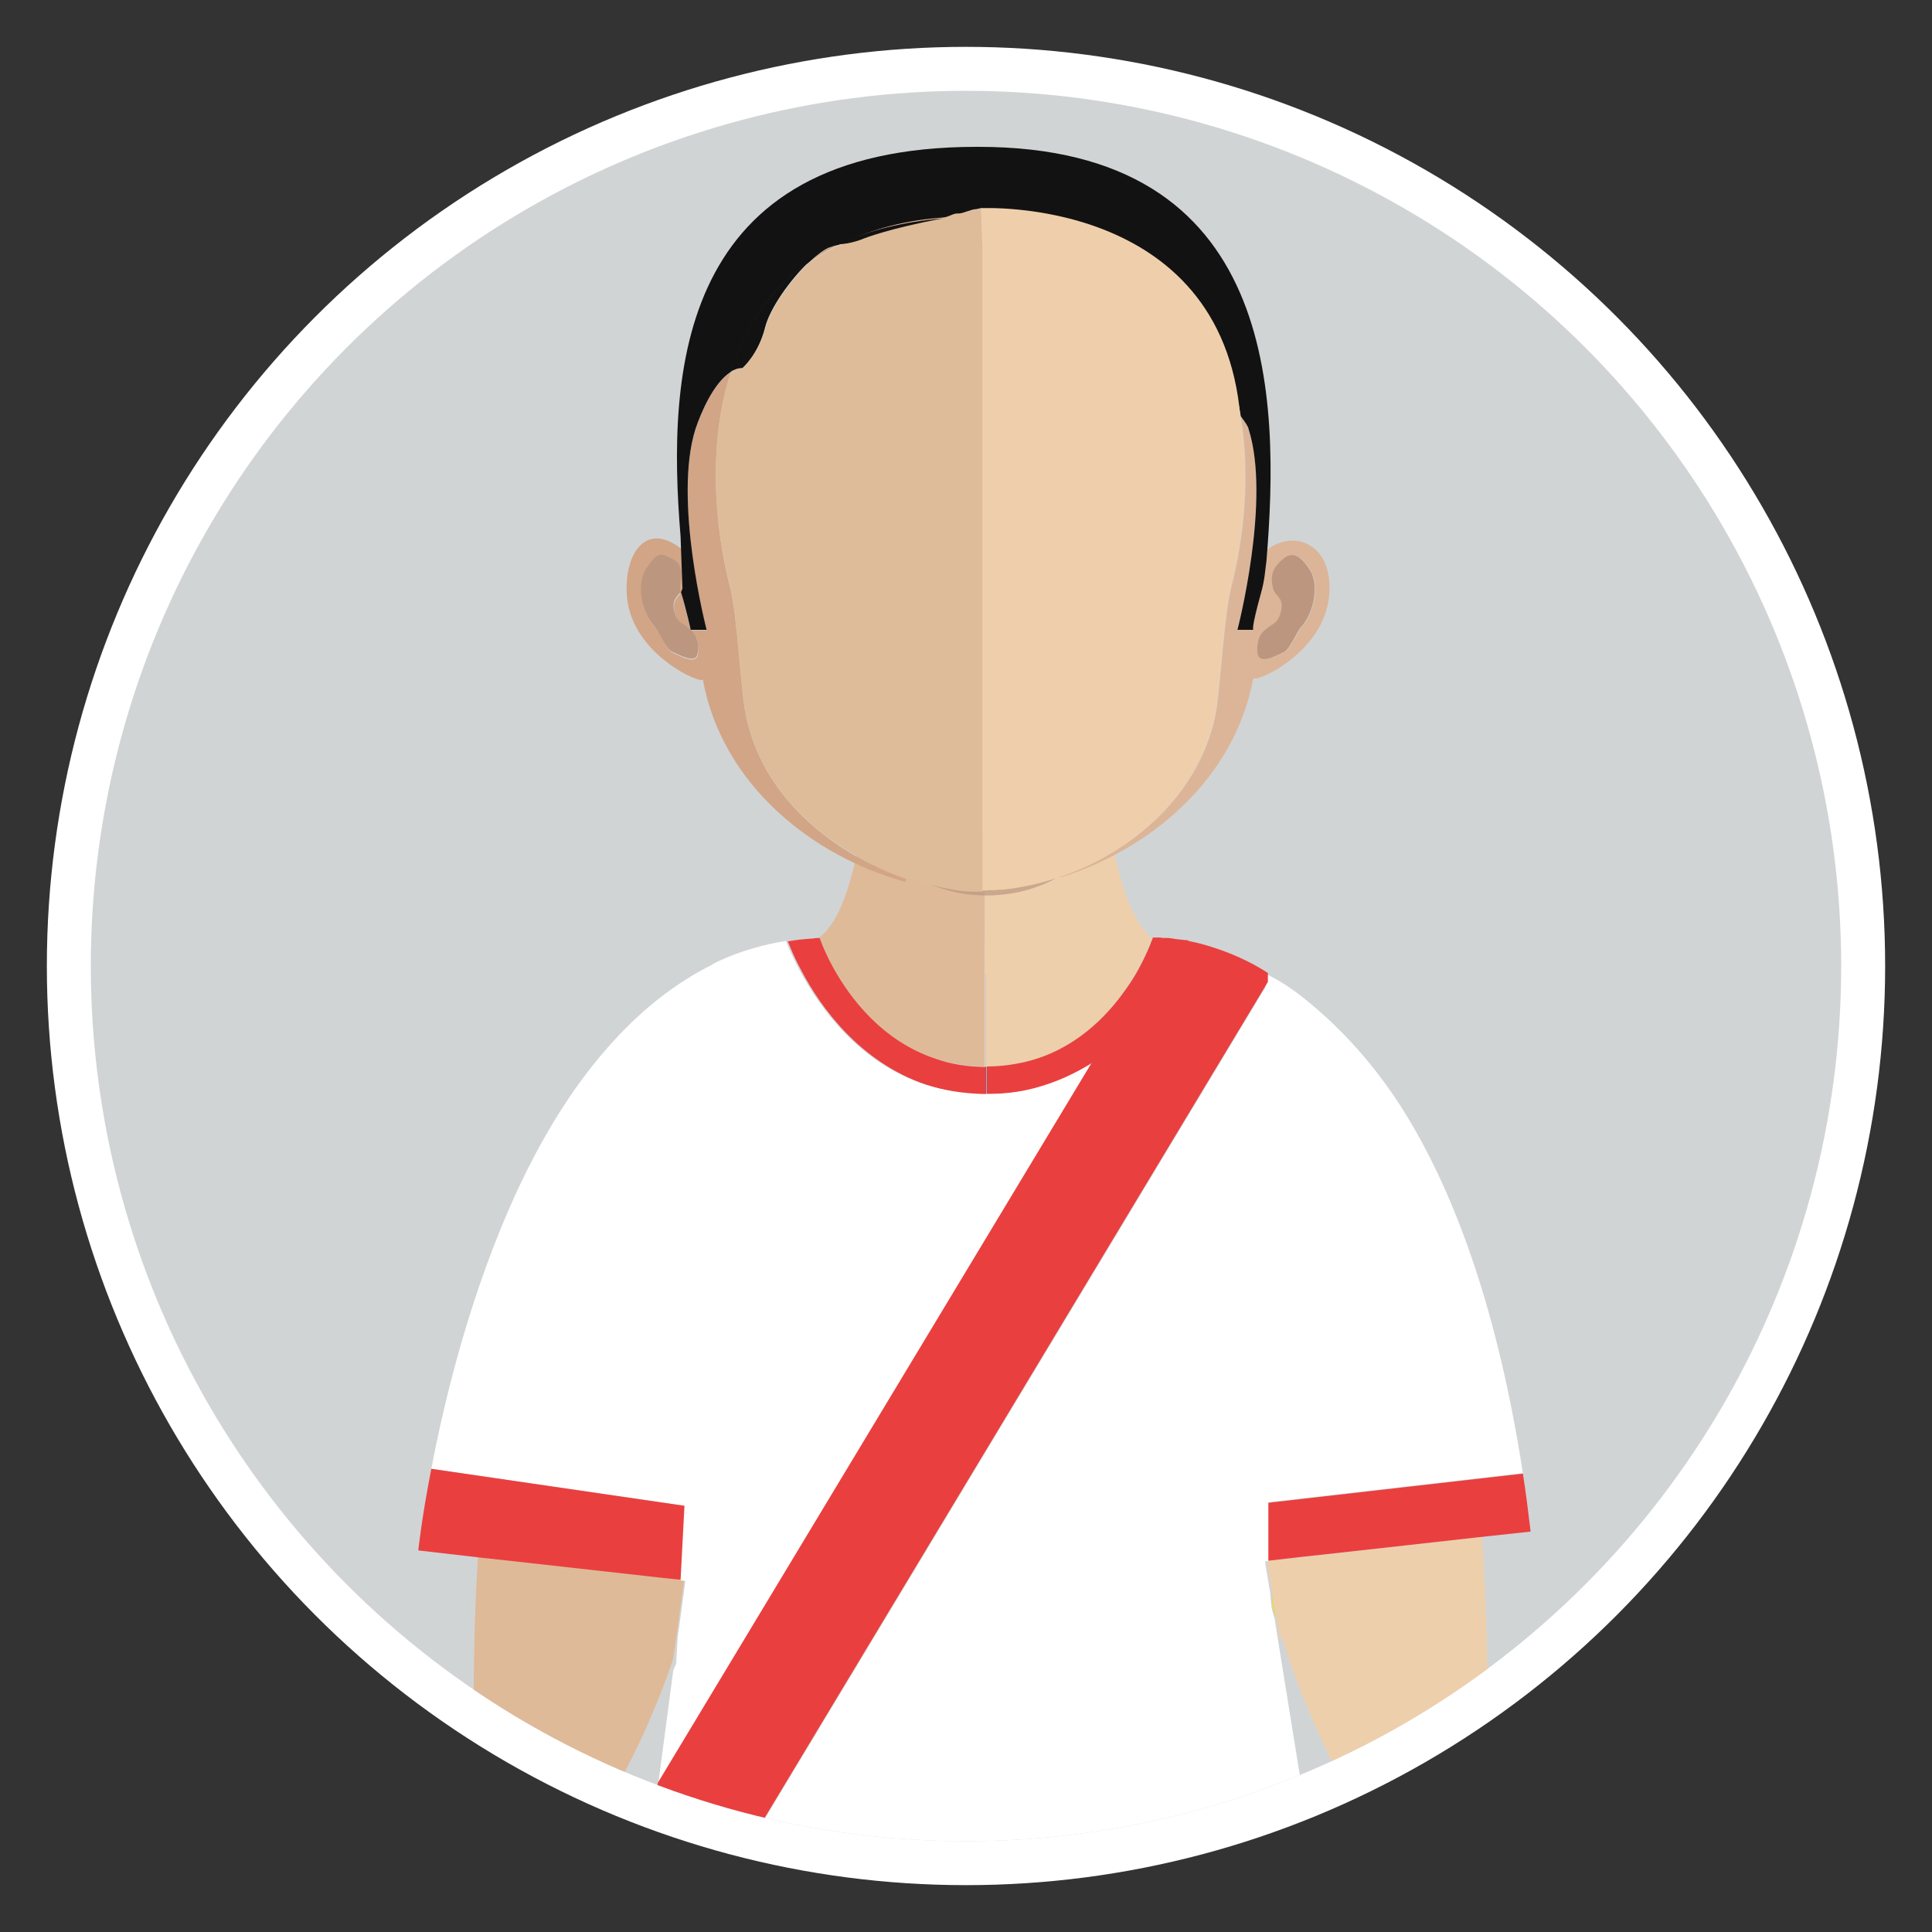 <?xml version="1.0" encoding="utf-8"?>
<!-- Generator: Adobe Illustrator 20.1.0, SVG Export Plug-In . SVG Version: 6.00 Build 0)  -->
<svg version="1.1" id="Layer_1" xmlns="http://www.w3.org/2000/svg" xmlns:xlink="http://www.w3.org/1999/xlink" x="0px" y="0px"
	 viewBox="0 0 400 400" style="enable-background:new 0 0 400 400;" xml:space="preserve">
<rect x="0" y="0" width="400" height="400" fill="#333333" stroke="none"/>
<style type="text/css">
	.st0{fill:#FFFFFF;}
	.st1{fill:#D1D4D5;}
	.st2{clip-path:url(#SVGID_2_);}
	.st3{fill:#DFBA98;}
	.st4{fill:#EECFAB;}
	.st5{opacity:0.7;fill:#BD967F;enable-background:new    ;}
	.st6{fill:#D1A586;}
	.st7{fill:#DCB598;}
	.st8{fill:#DFBC99;}
	.st9{fill:#EFCFAB;}
	.st10{fill:#FCDB0D;}
	.st11{fill:#1B75B9;}
	.st12{fill:#EA3F3F;}
	.st13{fill:#BD967F;}
	.st14{fill:#131213;}
	.st15{fill:#FF0000;}
</style>
<circle class="st0" cx="200" cy="200" r="190.3"/>
<circle class="st1" cx="200" cy="200" r="181.2"/>
<g>
	<g>
		<g>
			<defs>
				<circle id="SVGID_1_" cx="200" cy="200" r="181.2"/>
			</defs>
			<clipPath id="SVGID_2_">
				<use xlink:href="#SVGID_1_"  style="overflow:visible;"/>
			</clipPath>
			<g class="st2">
				<path class="st3" d="M136.7,326l-11.6-1.3l-18.8-2.1l-7.3-0.8c-0.7,10.5-1,21.9-0.9,34.3c0,0-0.2,2.2-0.5,6
					c9.5,3.9,19.2,7.2,29.1,10l0.1-0.7c0,0,7-11.4,12.6-28l1.1-7.8l1.2-8.9L136.7,326z"/>
				<path class="st3" d="M203.9,185.3c-14.5-0.1-23.1-10.4-25.5-13.8c0,0.1,0,0.2-0.1,0.3c-0.3,1.9-0.6,3.7-1,5.4
					c-1.8,8.2-4.2,14.3-7.7,16.9l0,0c0,0,0.9,2.7,2.9,6.3c3.4,6.1,10,15,20.9,18.7c3.1,1,6.6,1.7,10.4,1.7v-19.2L203.9,185.3
					C204,185.3,204,185.3,203.9,185.3z"/>
				<path class="st3" d="M204.2,220.9v-19.3c0,0-0.1,0-0.2,0v19.2C204.1,220.9,204.1,220.9,204.2,220.9z"/>
				<path class="st4" d="M265,339.6c0.1-0.2,0.2-0.5,0.3-0.7c-0.4-1.2-0.7-2.5-1.1-3.7L265,339.6z"/>
				<path class="st4" d="M230.6,175.9c-0.3-1.3-0.5-2.6-0.7-4v-0.1c0-0.1,0-0.3-0.1-0.4c-2.3,3.7-10.2,14-25.8,14h-0.1v16.3
					c0,0,0.1,0,0.2,0V221l0,0c3,0,5.7-0.4,8.2-1c9.9-2.5,16.5-9.1,20.6-15c1.1-1.5,1.9-3,2.7-4.3c2-3.7,2.9-6.4,2.9-6.4l0,0
					C235,191.4,232.4,184.7,230.6,175.9z"/>
				<path class="st5" d="M178.6,169.5c-0.1,0.6-0.2,1.3-0.3,1.9c0,0.1,0.1,0.1,0.2,0.2c0.1-0.7,0.2-1.4,0.3-2
					C178.7,169.5,178.6,169.5,178.6,169.5z"/>
				<path class="st5" d="M229.8,171.4C229.8,171.3,229.9,171.3,229.8,171.4v-0.1c-0.1-0.9-0.3-1.8-0.4-2.7c0,0,0,0-0.1,0
					C229.6,169.5,229.7,170.5,229.8,171.4z"/>
				<path class="st3" d="M203.9,185.3C204,185.3,204,185.3,203.9,185.3l0.1-12.5h-0.1c-0.2,0-0.4,0-0.6,0c-0.1,0-0.2,0-0.3,0
					s-0.2,0-0.3,0s-0.2,0-0.2,0c-0.1,0-0.2,0-0.2,0c-7.5,0-15.5-1.1-23.5-3.3c-0.1,0.7-0.2,1.4-0.3,2
					C180.8,174.9,189.4,185.3,203.9,185.3z"/>
				<path class="st4" d="M210.5,172.4c-0.2,0-0.3,0-0.5,0c-0.7,0.1-1.5,0.1-2.2,0.2c-0.3,0-0.6,0-1,0.1c-1,0.1-1.9,0.1-2.9,0.1v12.5
					c0,0,0,0,0.1,0c15.5,0,23.4-10.3,25.8-14c-0.1-0.9-0.3-1.9-0.4-2.8C223.1,170.5,216.7,171.8,210.5,172.4z"/>
				<path class="st5" d="M229.4,168.6c-6.4,2-12.7,3.3-18.9,3.9c-0.2,0-0.3,0-0.5,0c-0.7,0.1-1.5,0.1-2.2,0.2c-0.3,0-0.6,0-1,0.1
					c-1,0.1-1.9,0.1-2.9,0.1h-0.1c-0.2,0-0.4,0-0.6,0c-0.1,0-0.2,0-0.3,0s-0.2,0-0.3,0s-0.2,0-0.2,0c-0.1,0-0.2,0-0.2,0
					c-7.5,0-15.5-1.1-23.5-3.3c-0.1,0.7-0.2,1.4-0.3,2c2.4,3.4,11,13.7,25.5,13.8c0,0,0,0,0.1,0c0,0,0,0,0.1,0
					c15.5,0,23.4-10.3,25.8-14C229.7,170.5,229.6,169.5,229.4,168.6z"/>
				<path class="st6" d="M178.9,168.5c-0.1,0-0.1,0-0.2-0.1c0,0.3-0.1,0.7-0.2,1c0.1,0,0.1,0,0.2,0
					C178.8,169.2,178.8,168.9,178.9,168.5z"/>
				<path class="st6" d="M178.9,168.5c0,0.3-0.1,0.7-0.1,1c8,2.2,16,3.3,23.5,3.3c0.1,0,0.2,0,0.2,0c-0.1,0-0.2,0-0.3,0
					C195,172.7,187,171.2,178.9,168.5z"/>
				<path class="st7" d="M229.4,168.3c0,0.1,0,0.2,0,0.3c0,0,0,0,0.1,0C229.5,168.4,229.5,168.3,229.4,168.3
					C229.4,168.2,229.4,168.2,229.4,168.3z"/>
				<path class="st7" d="M203.9,172.8h0.1l0,0H203.9z"/>
				<path class="st7" d="M202.5,172.8c0.1,0,0.2,0,0.2,0c0.1,0,0.2,0,0.3,0c-0.1,0-0.3,0-0.4,0C202.5,172.8,202.5,172.8,202.5,172.8
					z"/>
				<path class="st7" d="M204.1,172.8C204,172.8,204,172.8,204.1,172.8L204.1,172.8c0.9,0,1.8,0,2.8-0.1
					C205.9,172.8,205,172.8,204.1,172.8z"/>
				<path class="st7" d="M210,172.5c-0.7,0.1-1.5,0.1-2.2,0.2C208.6,172.6,209.3,172.6,210,172.5z"/>
				<path class="st7" d="M229.4,168.6c0-0.1,0-0.2,0-0.3c-6.3,2.1-12.6,3.6-18.9,4.2C216.7,171.8,223.1,170.5,229.4,168.6z"/>
				<path class="st7" d="M202.1,172.8c0.1,0,0.2,0,0.3,0h0.1C202.4,172.8,202.3,172.8,202.1,172.8z"/>
				<path class="st8" d="M203.3,172.8c0.2,0,0.4,0,0.6,0c-0.3,0-0.6,0-0.9,0C203.1,172.8,203.2,172.8,203.3,172.8z"/>
				<path class="st8" d="M180.3,155.7c0-0.2,0-0.4,0-0.6h-0.1c-0.2,2.2-0.4,4.3-0.6,6.3c-0.2,2.4-0.5,4.8-0.9,7c0.1,0,0.1,0,0.2,0.1
					c0.3-2.1,0.6-4.3,0.8-6.5C179.9,159.9,180.1,157.8,180.3,155.7z"/>
				<path class="st8" d="M204,158.2v14.6c0,0,0,0,0.1,0L204,158.2L204,158.2z"/>
				<path class="st9" d="M210.5,172.4c-0.2,0-0.3,0-0.5,0C210.2,172.5,210.3,172.5,210.5,172.4z"/>
				<path class="st9" d="M207.8,172.7c-0.3,0-0.6,0-1,0.1C207.2,172.7,207.5,172.7,207.8,172.7z"/>
				<path class="st9" d="M228,154.8L228,154.8c0,0.2,0,0.4,0,0.6c0.2,2.1,0.4,4.2,0.6,6.2c0.3,2.3,0.5,4.5,0.8,6.6c0,0,0,0,0.1,0
					c-0.3-2.3-0.6-4.7-0.9-7.2C228.4,159,228.2,156.9,228,154.8z"/>
				<path class="st4" d="M308,356c0.1-13.8-0.4-26.3-1.2-37.8l-14.2,1.6l-18.8,2.1l-2.6,0.3l-7.8,0.9l-1.1,0.1l1.1,6.6l0.9,5.3
					c0.3,1.3,0.7,2.5,1.1,3.7c4.9,16.3,11.7,28.5,13.5,31.6c10.1-3.2,19.9-6.9,29.4-11.2C308.1,357.2,308,356,308,356z"/>
				<path class="st10" d="M238.8,194.2c0,0,0.1,0,0.2,0C238.9,194.2,238.8,194.2,238.8,194.2z"/>
				<path class="st10" d="M239.3,194.1c0.1,0,0.3,0,0.4,0C239.5,194.1,239.4,194.1,239.3,194.1z"/>
				<path class="st10" d="M241.8,194.2c0.3,0,0.6,0.1,0.9,0.1C242.4,194.3,242.1,194.3,241.8,194.2z"/>
				<path class="st10" d="M240.1,194.2c0.3,0,0.7,0,1.2,0.1C240.8,194.2,240.4,194.2,240.1,194.2z"/>
				<path class="st10" d="M264.2,335.1l-0.9-5.3c0.1,1.6,0.2,3,0.5,3.9C264,334.3,264.1,334.7,264.2,335.1z"/>
				<path class="st11" d="M238.9,194.2c0.1,0,0.2,0,0.3,0C239.1,194.1,239,194.2,238.9,194.2z"/>
				<path class="st11" d="M239.7,194.1c0.1,0,0.3,0,0.4,0C239.9,194.2,239.8,194.1,239.7,194.1z"/>
				<path class="st11" d="M242.7,194.3c0.2,0,0.4,0,0.5,0.1C243.1,194.4,242.9,194.3,242.7,194.3z"/>
				<path class="st11" d="M241.3,194.2c0.2,0,0.3,0,0.5,0C241.6,194.2,241.5,194.2,241.3,194.2z"/>
				<path class="st11" d="M238.8,194.2c-0.1,0-0.2,0-0.2,0l0,0C238.6,194.2,238.7,194.2,238.8,194.2z"/>
				<path class="st11" d="M238.6,194.2L238.6,194.2L238.6,194.2z"/>
				<path class="st11" d="M204.2,220.9c-0.1,0-0.1,0-0.2,0v5.7c0.1,0,0.1,0,0.2,0V220.9z"/>
				<g>
					<path class="st12" d="M243.3,194.4c-0.2,0-0.4,0-0.5-0.1c-0.3,0-0.6-0.1-0.9-0.1c-0.2,0-0.3,0-0.5,0c-0.5,0-0.9,0-1.2-0.1
						c-0.1,0-0.3,0-0.4,0c-0.2,0-0.3,0-0.4,0c-0.1,0-0.2,0-0.3,0s-0.2,0-0.2,0c-0.1,0-0.2,0-0.2,0l0,0c0,0-0.9,2.7-2.9,6.4
						c-0.7,1.3-1.6,2.8-2.7,4.3c-4.1,5.9-10.8,12.6-20.6,15c-2.5,0.6-5.3,1-8.2,1l0,0v5.7c0.1,0,0.3,0,0.4,0c3.6,0,6.9-0.4,9.9-1.2
						c11.9-3,20-11,24.9-18.2c1.5-2.1,2.7-4.1,3.6-5.9c1.1-2.1,1.9-3.9,2.4-5.1c0.2-0.6,0.4-1.1,0.6-1.4
						C245,194.6,244.1,194.5,243.3,194.4z"/>
					<path class="st12" d="M172.6,200.5c-2-3.6-2.9-6.3-2.9-6.3l0,0c-0.4,0-0.9,0-1.3,0.1c-1.8,0.1-3.6,0.3-5.3,0.6
						c0.1,0.3,0.3,0.7,0.5,1.2c0.5,1.2,1.3,3,2.4,5c3.9,7.4,12,18.8,25.8,23.5c3.7,1.2,7.8,2,12.3,2v-5.7c-3.8,0-7.3-0.6-10.4-1.7
						C182.6,215.5,176,206.6,172.6,200.5z"/>
				</g>
				<g>
					<path class="st6" d="M154.3,147.4c-1-5.4-1.7-20.2-3.1-25.6c-3.4-13.2-4.6-30.2,0.1-44.7c-3.6,2.2-6.2,8.4-7.3,11.8
						c-4.7,14.7,2.3,41.6,2.3,41.6H143c0,0-0.7-3.3-2-7.8c-0.6,1-1.7,1.5-1.4,3.5c0.5,2.8,1.8,3,2.5,3.6s1.6,1.1,2.1,2.3
						c0.4,1.2,0.5,2.4,0.3,3.5c-0.5,2-3.4,0.4-5.3-0.5c-1.3-0.6-2.6-4.1-3.6-5.2c-2.6-2.9-3.8-8.6-1.8-11.8c2.4-3.9,6.6,5.5,8.6,6.4
						c-0.4-1.2-0.5-9.4-1-10.6c-7.6-6.3-12.3,0.7-11.6,9.6c1,12.2,16,18.5,15.7,17.1c4,22.1,23,36.8,42,42c0-0.2,0.1-0.4,0.1-0.6
						C172.7,176.8,157.5,165.1,154.3,147.4z"/>
					<path class="st6" d="M171.4,51.3c-1.1,0.5-2.5,1.6-4,3c1.9-1.3,3.9-2.5,6.1-3.6C172.9,50.8,172.2,51,171.4,51.3z"/>
					<path class="st13" d="M133.7,117.9c-2,3.3-0.8,8.9,1.8,11.8c1,1.2,2.3,4.6,3.6,5.2c2,0.9,4.9,2.5,5.3,0.5
						c0.3-1.1,0.2-2.3-0.3-3.5s-1.4-1.7-2.1-2.3c-0.7-0.6-2-0.8-2.5-3.6c-0.3-2,0.8-2.5,1.4-3.5c-0.6-2.2,1.8-5.3-2.3-7.1
						C136.8,114.6,136.1,114.1,133.7,117.9z"/>
					<path class="st7" d="M256.2,130.4c0,0,7-26.9,2.3-41.6c-0.2-0.5-0.8-1.4-1.6-2.6c2,12.2,0.7,25.1-2,35.5
						c-1.4,5.5-2.2,20.2-3.1,25.6c-3.1,16.9-17.1,29-32.3,34.2c0,0.1,0,0.1,0,0.2c18.3-5.7,36.1-20.1,40-41.4
						c-0.2,1.4,14.7-4.9,15.7-17.1c0.9-10.8-7.5-13.6-12.8-9.4c-3.2,8.2-4.7,16.5-4.7,16.5h-1.5V130.4z M260.8,132
						c0.5-1.2,1.4-1.7,2.1-2.3s2-0.8,2.5-3.6c0.4-2.5-1.3-2.6-1.7-4.2c-0.8-2.9,0.2-4.5,1.4-5.6c1.2-1.1,3.1-3.2,6.2,1.7
						c2,3.3,0.8,8.9-1.8,11.8c-1,1.2-2.3,4.6-3.6,5.2c-2,0.9-4.9,2.5-5.3,0.5C260.3,134.4,260.3,133.1,260.8,132z"/>
					<path class="st13" d="M265.8,135c1.3-0.6,2.6-4.1,3.6-5.2c2.6-2.9,3.8-8.6,1.8-11.8c-3.1-4.9-5-2.8-6.2-1.7
						c-1.2,1.2-2.2,2.7-1.4,5.6c0.4,1.6,2.1,1.7,1.7,4.2c-0.5,2.8-1.7,3-2.5,3.6c-0.7,0.6-1.6,1.1-2.1,2.3c-0.4,1.2-0.5,2.4-0.3,3.5
						C261,137.5,263.9,135.9,265.8,135z"/>
					<path class="st8" d="M203.5,153.9L203.5,153.9v21.4l0,0V153.9z"/>
					<path class="st8" d="M187.5,181.7c-14.8-5-30-16.6-33.2-34.4c-1-5.4-1.7-20.2-3.1-25.6c-3.4-13.2-4.6-30.2,0.1-44.7
						c0.8-0.5,1.6-0.8,2.5-0.8c0,0,3.2-2.8,4.7-8.3c1-4,5.2-9.9,9-13.5c1.9-1.3,3.9-2.5,6.1-3.6c2.7-0.3,6.3-2.5,6.3-2.5
						s2.2-2,13.5-4.1c1.3-0.1,3.6-0.6,4.9-0.7c1,0.1,1.8-0.4,2.7-0.1c0.2,0.1,0.9-0.1,1.1,0c0.2,0.1,1.2-0.4,1.4-0.3V154l0,0v21.4
						v9.2h-0.1c-0.2,0-0.4,0-0.5,0s-0.2,0-0.3,0s-0.2,0-0.3,0h-0.1l0,0C197.2,184.9,187.5,181.7,187.5,181.7z"/>
					<path class="st14" d="M141,122.6c0.1-0.2,0.3-0.4,0.3-0.7"/>
					<path class="st14" d="M141.3,121.9c-0.1,0.3-0.2,0.5-0.3,0.7c1.3,4.4,2,7.8,2,7.8h3.3c0,0-7-26.9-2.3-41.6
						c1.1-3.3,3.7-9.5,7.3-11.8c1.7-5.2,4.1-10.1,7.4-14.4c2.5-3.2,5.4-5.9,8.8-8.3c1.5-1.4,2.9-2.5,4-3c0.8-0.3,1.5-0.5,2.1-0.6
						c6.2-2.9,12.5-4.9,20.9-5.6c0.1,0,0.9-0.1,1-0.1c1.2-0.2,1.9-0.9,3-0.8c0.9,0,2.6-0.9,3.6-0.9c0.2,0,0.8-0.2,1-0.2
						c0.1,0,0.1,0,0.2,0c0.2,0,0.1,1.8,0.2,1.8c5.4,0,10.4,0.5,15.1,1.4l0,0l0,0c12.5,2.4,22.2,7.8,28.7,16.3
						c5.2,6.8,8.2,15,9.6,23.6c0.9,1.2,1.5,2.1,1.6,2.6c4.7,14.7-2.3,41.6-2.3,41.6h3.3c0,0-0.6,0.2,1.6-7.7
						c0.8-2.9,0.8-4.5,1.1-6.5c2.8-34,2.4-85.8-59.6-85.8c0,0-0.1,0-0.2,0c-0.1,0-0.1,0-0.2,0c-62,0-64.1,46.6-61.3,80.6"/>
					<path class="st14" d="M178.8,49.4c0,0,5.2-2.1,16.5-4.2c-8.3,0.7-15.6,2.5-21.8,5.4C176.3,50.5,178.8,49.4,178.8,49.4z"/>
					<path class="st14" d="M158.4,67.8c1-4,5.2-9.9,9-13.5c-3.3,2.3-6.3,5.1-8.8,8.3c-3.3,4.3-5.7,9.2-7.4,14.4
						c0.8-0.5,1.6-0.8,2.5-0.8C153.7,76.2,157,73.4,158.4,67.8z"/>
					<path class="st9" d="M256.8,86.2"/>
					<path class="st9" d="M219.4,181.6c-3.9,1.3-7.9,2.2-11.9,2.6c-0.1,0-0.2,0-0.3,0c-0.5,0-0.9,0.1-1.4,0.1c-0.2,0-0.4,0-0.6,0
						c-0.6,0-1.2,0.1-1.8,0.1v-9.2v-21.4V51.4l-0.3-8.3c0,0,49.8-2.6,53.7,43.2c2,12.2,0.7,25.1-2,35.5c-1.4,5.5-2.2,20.2-3.1,25.6
						C248.6,164.2,234.6,176.4,219.4,181.6L219.4,181.6z"/>
				</g>
				<g>
					<path class="st0" d="M147.9,199.5c-8.4,4.1-15.7,10.1-22.1,17.4c-7.6,8.6-13.8,19-18.8,29.8c-9.5,20.6-14.9,42.7-17.7,57.4
						l52.7,7.7L147.9,199.5z"/>
					<path class="st12" d="M99.6,322.5l7.3,0.8l18.8,2.1l11.6,1.3l3.9,0.4l0.8-15.3l-52.7-7.7c-2,10.2-2.7,16.9-2.7,16.9L99.6,322.5
						z"/>
				</g>
				<g>
					<path class="st0" d="M291.6,231.6c-6.1-10.1-12.9-17.5-19.2-22.9c-3.4-2.9-6.4-5.2-10.4-7.1v109.5l53.3-6.1
						C310.1,271.4,301.4,247.9,291.6,231.6z"/>
					<path class="st12" d="M269.8,322.3l2.8-0.3l18.9-2.1l14.3-1.6l11.1-1.2c-0.5-4.2-1-8.2-1.6-12l-53.3,6.1v12L269.8,322.3z"/>
				</g>
				<path class="st15" d="M245.8,194.8c0.1,0,0.2,0,0.3,0l0,0C246,194.8,245.9,194.8,245.8,194.8z"/>
				<g>
					<path class="st0" d="M162.7,194.8C162.7,194.8,162.7,194.8,162.7,194.8c1.7-0.3,3.5-0.5,5.3-0.6
						C166.2,194.3,164.4,194.5,162.7,194.8z"/>
					<path class="st0" d="M214.1,225.3c-3,0.8-6.3,1.2-9.9,1.2c-0.1,0-0.3,0-0.4,0h-0.1c-4.5-0.1-8.6-0.8-12.3-2
						c-13.8-4.6-21.8-16.1-25.8-23.5c-1.1-2.1-1.9-3.8-2.4-5c-0.2-0.5-0.4-0.9-0.5-1.2c-4.8,0.8-9.3,2.1-13.5,4
						c-0.5,0.2-1.1,0.5-1.6,0.8l-6.7,127.6l1,0.1l-1.2,8.9l-0.4,2.9l-0.3,5.3l-0.6,1.4l-3.1,23.4l89.9-149.2
						C222.7,222.2,218.7,224.1,214.1,225.3z"/>
					<path class="st0" d="M263.9,335.1c-0.1-0.4-0.3-0.9-0.4-1.3c-0.3-1-0.4-2.3-0.5-3.9l-1.1-6.6l0.7-0.1V203.4L156.7,379.3
						c13.7,2.2,27.8,3.3,42.1,3.3c1.7,0,3.3,0,4.9-0.1c20.1-0.4,39.6-3,58.4-7.5c2.6-0.6,5.3-1.3,7.9-2l-5.4-33.4L263.9,335.1z"/>
					<path class="st12" d="M262.6,201.5c-4-2.6-8.1-4.3-11.6-5.4c-2.1-0.7-3.9-1.1-5.6-1.4c-0.1,0.3-0.2,0.8-0.4,1.4
						c-0.5,1.2-1.3,3-2.4,5.1c-1,1.8-2.1,3.8-3.6,5.9c-3.1,4.4-7.3,9.2-12.9,12.8l-89.9,149.2l-0.8,5.8c3.1,0.7,6.1,1.5,9.2,2.1
						c4,0.8,8,1.5,12,2.2l105.9-175.9V201.5z"/>
				</g>
			</g>
		</g>
	</g>
</g>
</svg>
